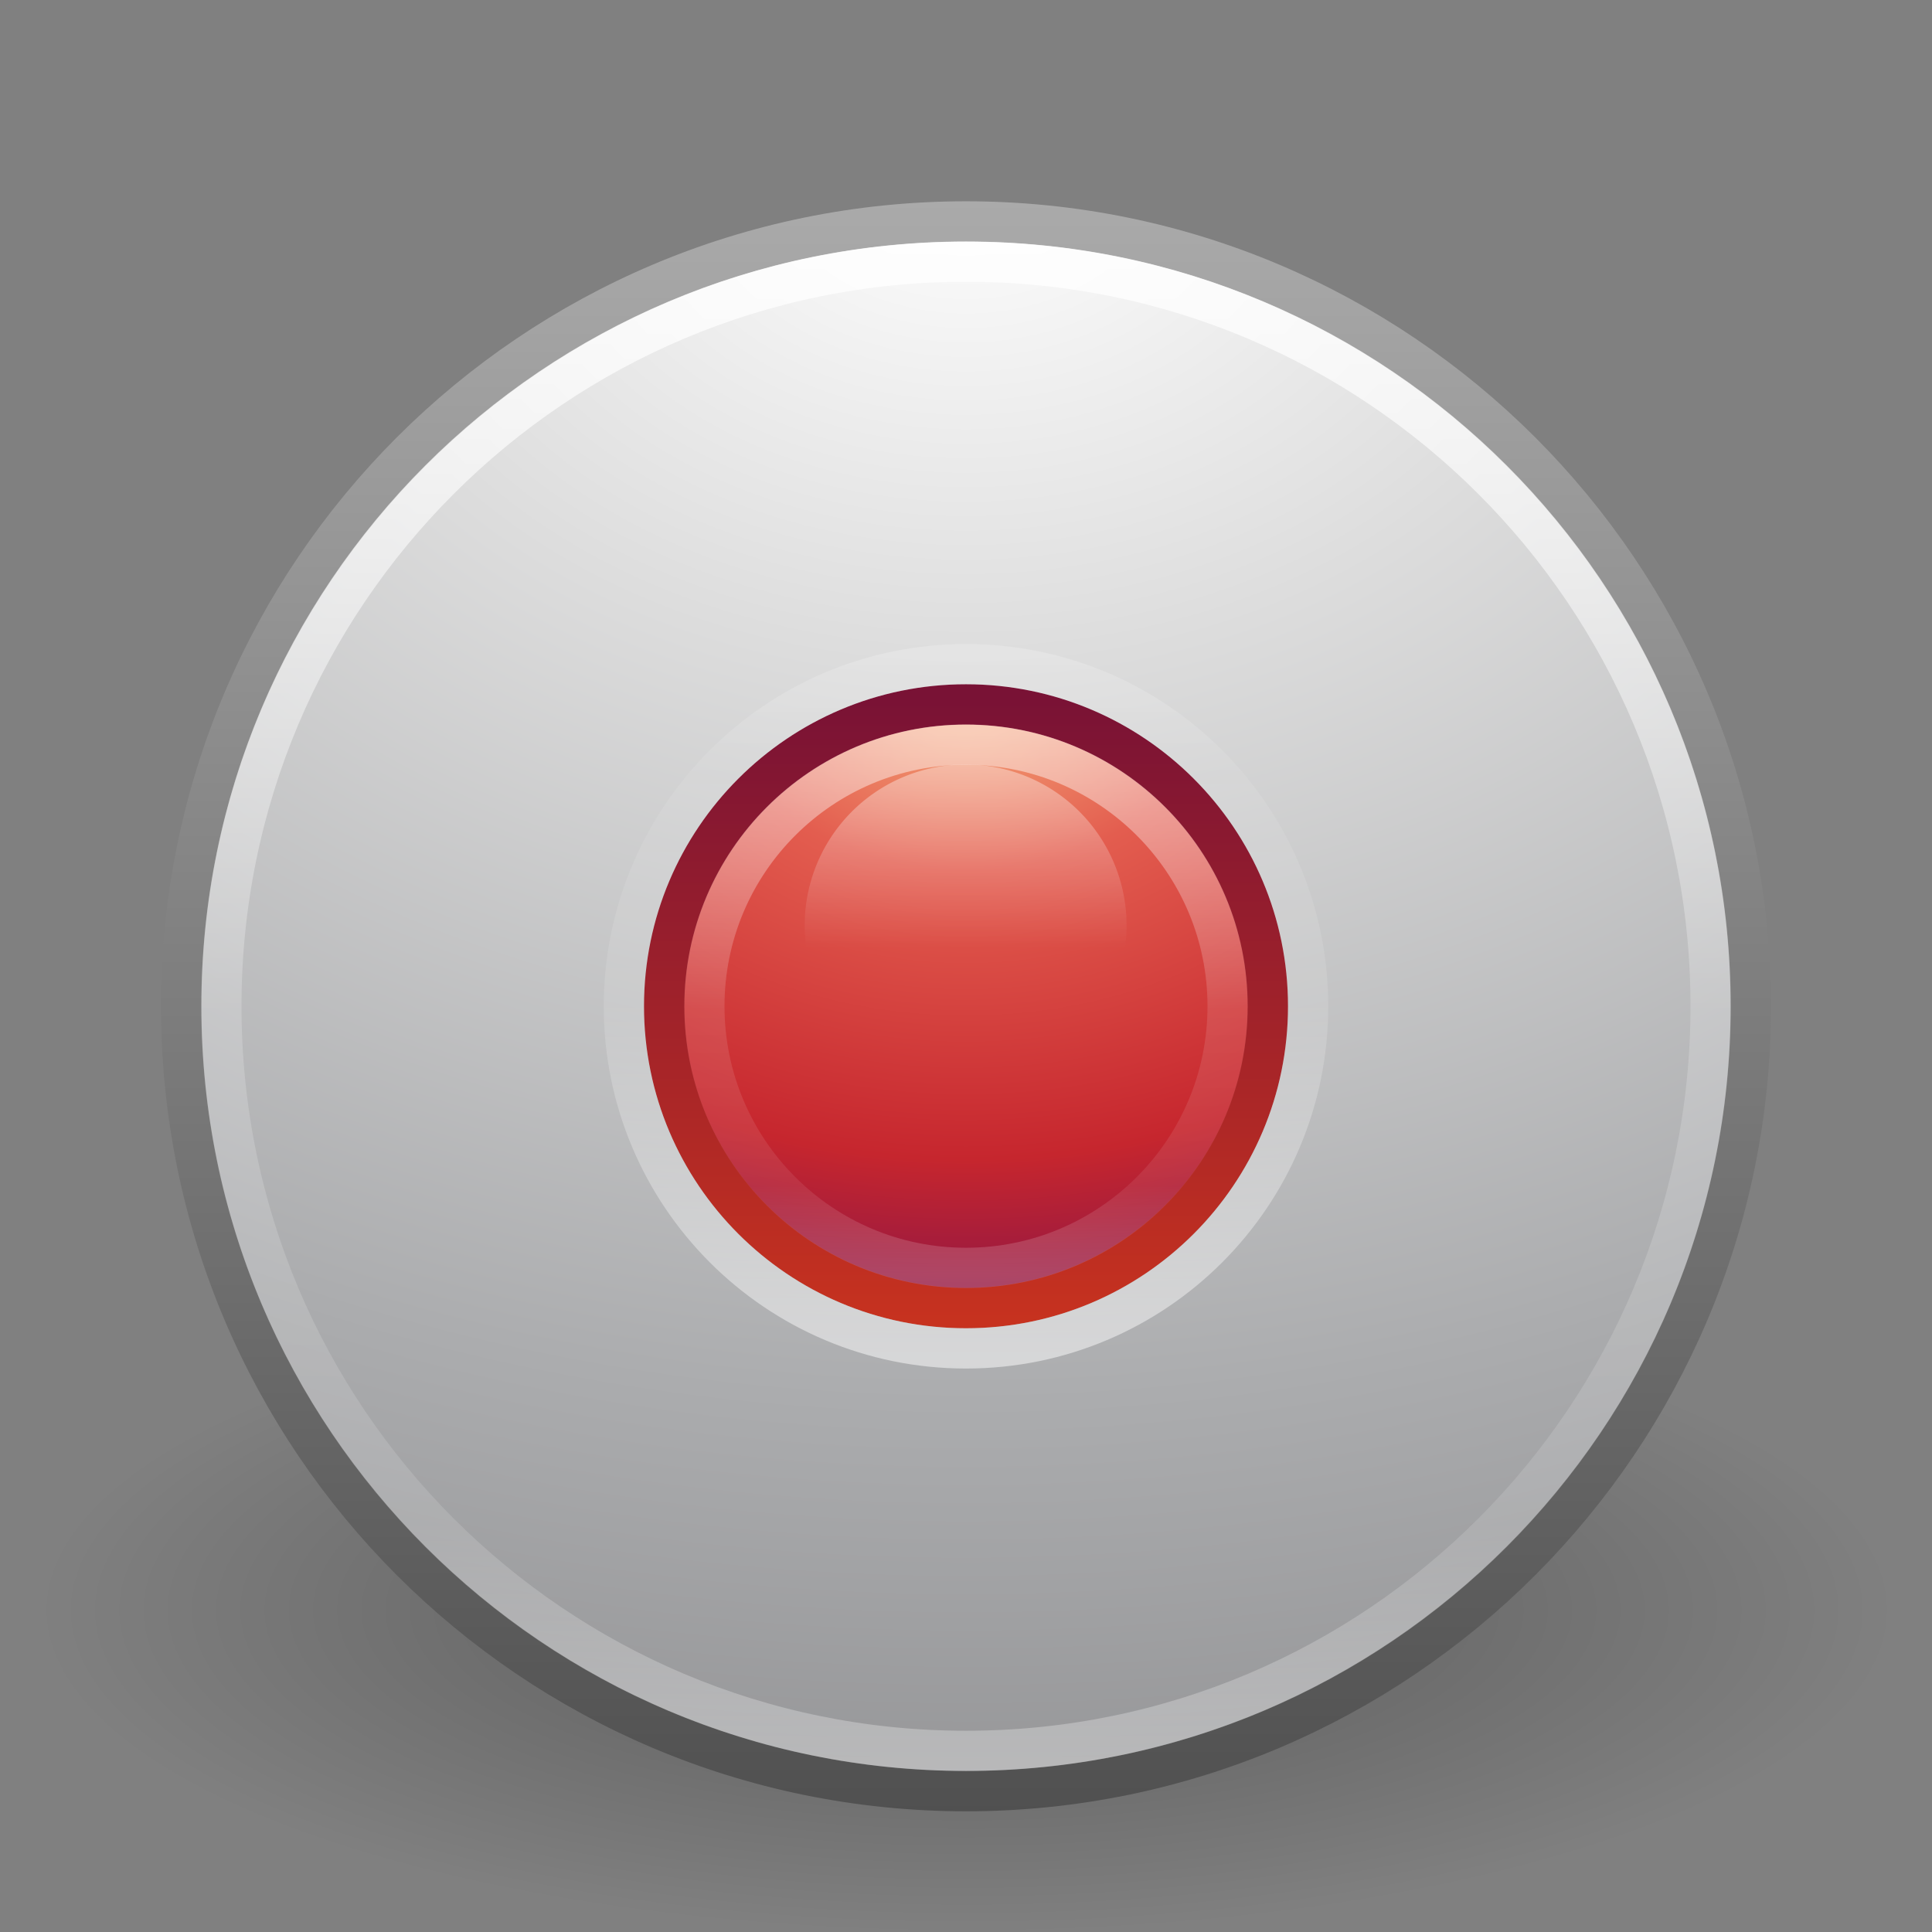 <svg xmlns="http://www.w3.org/2000/svg" xmlns:svg="http://www.w3.org/2000/svg" xmlns:xlink="http://www.w3.org/1999/xlink" id="svg3047" width="48" height="48" version="1.1"><rect width="100%" height="100%" fill="#808080" stroke="none"/><defs id="defs3049"><linearGradient id="linearGradient3403" x1="71.204" x2="71.204" y1="6.238" y2="44.341" gradientTransform="translate(-47.734,-0.357)" gradientUnits="userSpaceOnUse"><stop id="stop4013" offset="0" stop-color="#fff" stop-opacity="1"/><stop id="stop4015" offset=".508" stop-color="#fff" stop-opacity=".235"/><stop id="stop4017" offset=".835" stop-color="#fff" stop-opacity=".157"/><stop id="stop4019" offset="1" stop-color="#fff" stop-opacity=".392"/></linearGradient><radialGradient id="radialGradient3045" cx="62.625" cy="4.625" r="10.625" gradientTransform="matrix(2.165,0,0,0.753,-111.565,36.518)" gradientUnits="userSpaceOnUse"><stop id="stop8840" offset="0" stop-color="#000" stop-opacity="1"/><stop id="stop8842" offset="1" stop-color="#000" stop-opacity="0"/></radialGradient><linearGradient id="linearGradient3081" x1="71.204" x2="71.204" y1="6.238" y2="44.341" gradientTransform="matrix(0.459,0,0,-0.459,-8.959,36.651)" gradientUnits="userSpaceOnUse"><stop id="stop4013-2" offset="0" stop-color="#fff" stop-opacity="1"/><stop id="stop4015-4" offset=".508" stop-color="#fff" stop-opacity=".235"/><stop id="stop4017-9" offset=".835" stop-color="#fff" stop-opacity=".157"/><stop id="stop4019-0" offset="1" stop-color="#fff" stop-opacity=".392"/></linearGradient><radialGradient id="radialGradient3084" cx="23.896" cy="3.99" r="20.397" gradientTransform="matrix(0,0.88,-1.161,0,28.633,-4.084)" gradientUnits="userSpaceOnUse"><stop id="stop3244-4" offset="0" stop-color="#f8b17e" stop-opacity="1"/><stop id="stop3246-5" offset=".262" stop-color="#e35d4f" stop-opacity="1"/><stop id="stop3248-0" offset=".661" stop-color="#c6262e" stop-opacity="1"/><stop id="stop3250-3" offset="1" stop-color="#690b54" stop-opacity="1"/></radialGradient><linearGradient id="linearGradient3086" x1="7.078" x2="7.078" y1="3.082" y2="45.369" gradientTransform="matrix(0.369,0,0,0.369,15.154,16.154)" gradientUnits="userSpaceOnUse"><stop id="stop2492-0" offset="0" stop-color="#791235" stop-opacity="1"/><stop id="stop2494-6" offset="1" stop-color="#c7321f" stop-opacity="1"/></linearGradient><linearGradient id="linearGradient3089" x1="71.204" x2="71.204" y1="6.238" y2="44.341" gradientTransform="matrix(0.351,0,0,0.351,-1.204,16.091)" gradientUnits="userSpaceOnUse"><stop id="stop4013-3" offset="0" stop-color="#fff" stop-opacity="1"/><stop id="stop4015-6" offset=".508" stop-color="#fff" stop-opacity=".235"/><stop id="stop4017-1" offset=".835" stop-color="#fff" stop-opacity=".157"/><stop id="stop4019-2" offset="1" stop-color="#fff" stop-opacity=".392"/></linearGradient><radialGradient id="radialGradient3092" cx="23.896" cy="3.99" r="20.397" gradientTransform="matrix(0,2.287,-3.019,0,36.047,-50.629)" gradientUnits="userSpaceOnUse"><stop id="stop3244-3" offset="0" stop-color="#fff" stop-opacity="1"/><stop id="stop3246-1" offset=".262" stop-color="#ddd" stop-opacity="1"/><stop id="stop3248-9" offset=".661" stop-color="#abacae" stop-opacity="1"/><stop id="stop3250-4" offset="1" stop-color="#89898b" stop-opacity="1"/></radialGradient><linearGradient id="linearGradient3094" x1="18.379" x2="18.379" y1="44.98" y2="3.082" gradientTransform="matrix(0.958,0,0,0.958,0.997,1.998)" gradientUnits="userSpaceOnUse"><stop id="stop2492-8" offset="0" stop-color="#505050" stop-opacity="1"/><stop id="stop2494-4" offset="1" stop-color="#aaa" stop-opacity="1"/></linearGradient><linearGradient id="linearGradient3990"><stop id="stop3992" offset="0" stop-color="#fff" stop-opacity="1"/><stop id="stop3994" offset="1" stop-color="#fff" stop-opacity="0"/></linearGradient><linearGradient id="linearGradient3101" x1="68.313" x2="68.313" y1="52.925" y2="65.922" gradientUnits="userSpaceOnUse" xlink:href="#linearGradient3990"/><linearGradient id="linearGradient3028" x1="71.204" x2="71.204" y1="6.238" y2="44.341" gradientTransform="translate(-47.734,-0.357)" gradientUnits="userSpaceOnUse" xlink:href="#linearGradient3403"/><linearGradient id="linearGradient3031" x1="71.204" x2="71.204" y1="6.238" y2="44.341" gradientTransform="matrix(0.351,0,0,0.351,-1.204,16.091)" gradientUnits="userSpaceOnUse" xlink:href="#linearGradient3089"/><linearGradient id="linearGradient3034" x1="71.204" x2="71.204" y1="6.238" y2="44.341" gradientTransform="matrix(0.459,0,0,-0.459,-8.959,36.651)" gradientUnits="userSpaceOnUse" xlink:href="#linearGradient3081"/><radialGradient id="radialGradient3037" cx="23.896" cy="3.99" r="20.397" gradientTransform="matrix(0,0.88,-1.161,0,28.633,-4.084)" gradientUnits="userSpaceOnUse" xlink:href="#radialGradient3084"/><linearGradient id="linearGradient3039" x1="7.078" x2="7.078" y1="3.082" y2="45.369" gradientTransform="matrix(0.369,0,0,0.369,15.154,16.154)" gradientUnits="userSpaceOnUse" xlink:href="#linearGradient3086"/><radialGradient id="radialGradient3042" cx="23.896" cy="3.99" r="20.397" gradientTransform="matrix(0,2.287,-3.019,0,36.047,-50.629)" gradientUnits="userSpaceOnUse" xlink:href="#radialGradient3092"/><linearGradient id="linearGradient3044" x1="18.379" x2="18.379" y1="44.98" y2="3.082" gradientTransform="matrix(0.958,0,0,0.958,0.997,1.998)" gradientUnits="userSpaceOnUse" xlink:href="#linearGradient3094"/><radialGradient id="radialGradient3047" cx="62.625" cy="4.625" r="10.625" gradientTransform="matrix(2.165,0,0,0.753,-111.565,36.518)" gradientUnits="userSpaceOnUse" xlink:href="#radialGradient3045"/></defs><path id="path8836" fill="url(#radialGradient3047)" fill-rule="evenodd" d="m 47,40 c 0,4.418 -10.297,8 -23,8 -12.703,0 -23,-3.582 -23,-8 0,-4.418 10.297,-8 23,-8 12.703,0 23,3.582 23,8 z" opacity=".3"/><path id="path2555-1" fill="url(#radialGradient3042)" stroke="url(#linearGradient3044)" stroke-dasharray="none" stroke-dashoffset="0" stroke-linecap="round" stroke-linejoin="round" stroke-miterlimit="4" stroke-width="1.004" d="m 24,5.503 c -10.758,0 -19.498,8.74 -19.498,19.498 0,10.758 8.74,19.498 19.498,19.498 10.758,0 19.498,-8.74 19.498,-19.498 C 43.498,14.242 34.758,5.503 24,5.503 z"/><path id="path2555-3" fill="url(#radialGradient3037)" stroke="url(#linearGradient3039)" stroke-dasharray="none" stroke-dashoffset="0" stroke-linecap="round" stroke-linejoin="round" stroke-miterlimit="4" stroke-width="1.004" d="m 24,17.502 c -4.137,0 -7.498,3.361 -7.498,7.498 0,4.137 3.361,7.498 7.498,7.498 4.137,0 7.498,-3.361 7.498,-7.498 0,-4.137 -3.361,-7.498 -7.498,-7.498 z"/><path id="path8655-6-1" fill="none" stroke="url(#linearGradient3034)" stroke-dasharray="none" stroke-dashoffset="0" stroke-linecap="round" stroke-linejoin="round" stroke-miterlimit="4" stroke-width="1" d="m 32.5,25.001 c 0,-4.695 -3.806,-8.5 -8.5,-8.5 -4.694,0 -8.5,3.806 -8.5,8.5 0,4.694 3.806,8.5 8.5,8.5 4.694,0 8.5,-3.805 8.5,-8.5 z" color="#000" enable-background="accumulate" opacity=".5"/><path id="path8655-6" fill="none" stroke="url(#linearGradient3031)" stroke-dasharray="none" stroke-dashoffset="0" stroke-linecap="round" stroke-linejoin="round" stroke-miterlimit="4" stroke-width="1" d="m 30.5,25 c 0,3.59 -2.91,6.5 -6.5,6.5 -3.59,0 -6.5,-2.91 -6.5,-6.5 0,-3.59 2.91,-6.5 6.5,-6.5 3.59,0 6.5,2.91 6.5,6.5 z" color="#000" enable-background="accumulate" opacity=".5"/><path id="path8655" fill="none" stroke="url(#linearGradient3028)" stroke-dasharray="none" stroke-dashoffset="0" stroke-linecap="round" stroke-linejoin="round" stroke-miterlimit="4" stroke-width="1" d="M 42.5,24.999 C 42.5,35.217 34.217,43.5 24,43.5 13.783,43.5 5.5,35.217 5.5,24.999 5.5,14.782 13.783,6.5 24,6.5 c 10.216,0 18.5,8.282 18.5,18.499 z" color="#000" enable-background="accumulate" opacity=".8"/><path display="inline" style="marker:none" id="path3220" fill="url(#linearGradient3101)" fill-opacity="1" stroke="none" stroke-width="1" d="m 78.339,64.35 a 11.424,11.424 0 1 1 -22.849,0 11.424,11.424 0 1 1 22.849,0 z" color="#000" enable-background="accumulate" opacity=".4" overflow="visible" transform="matrix(0.35,0,0,0.35,0.571,0.469)" visibility="visible"/></svg>